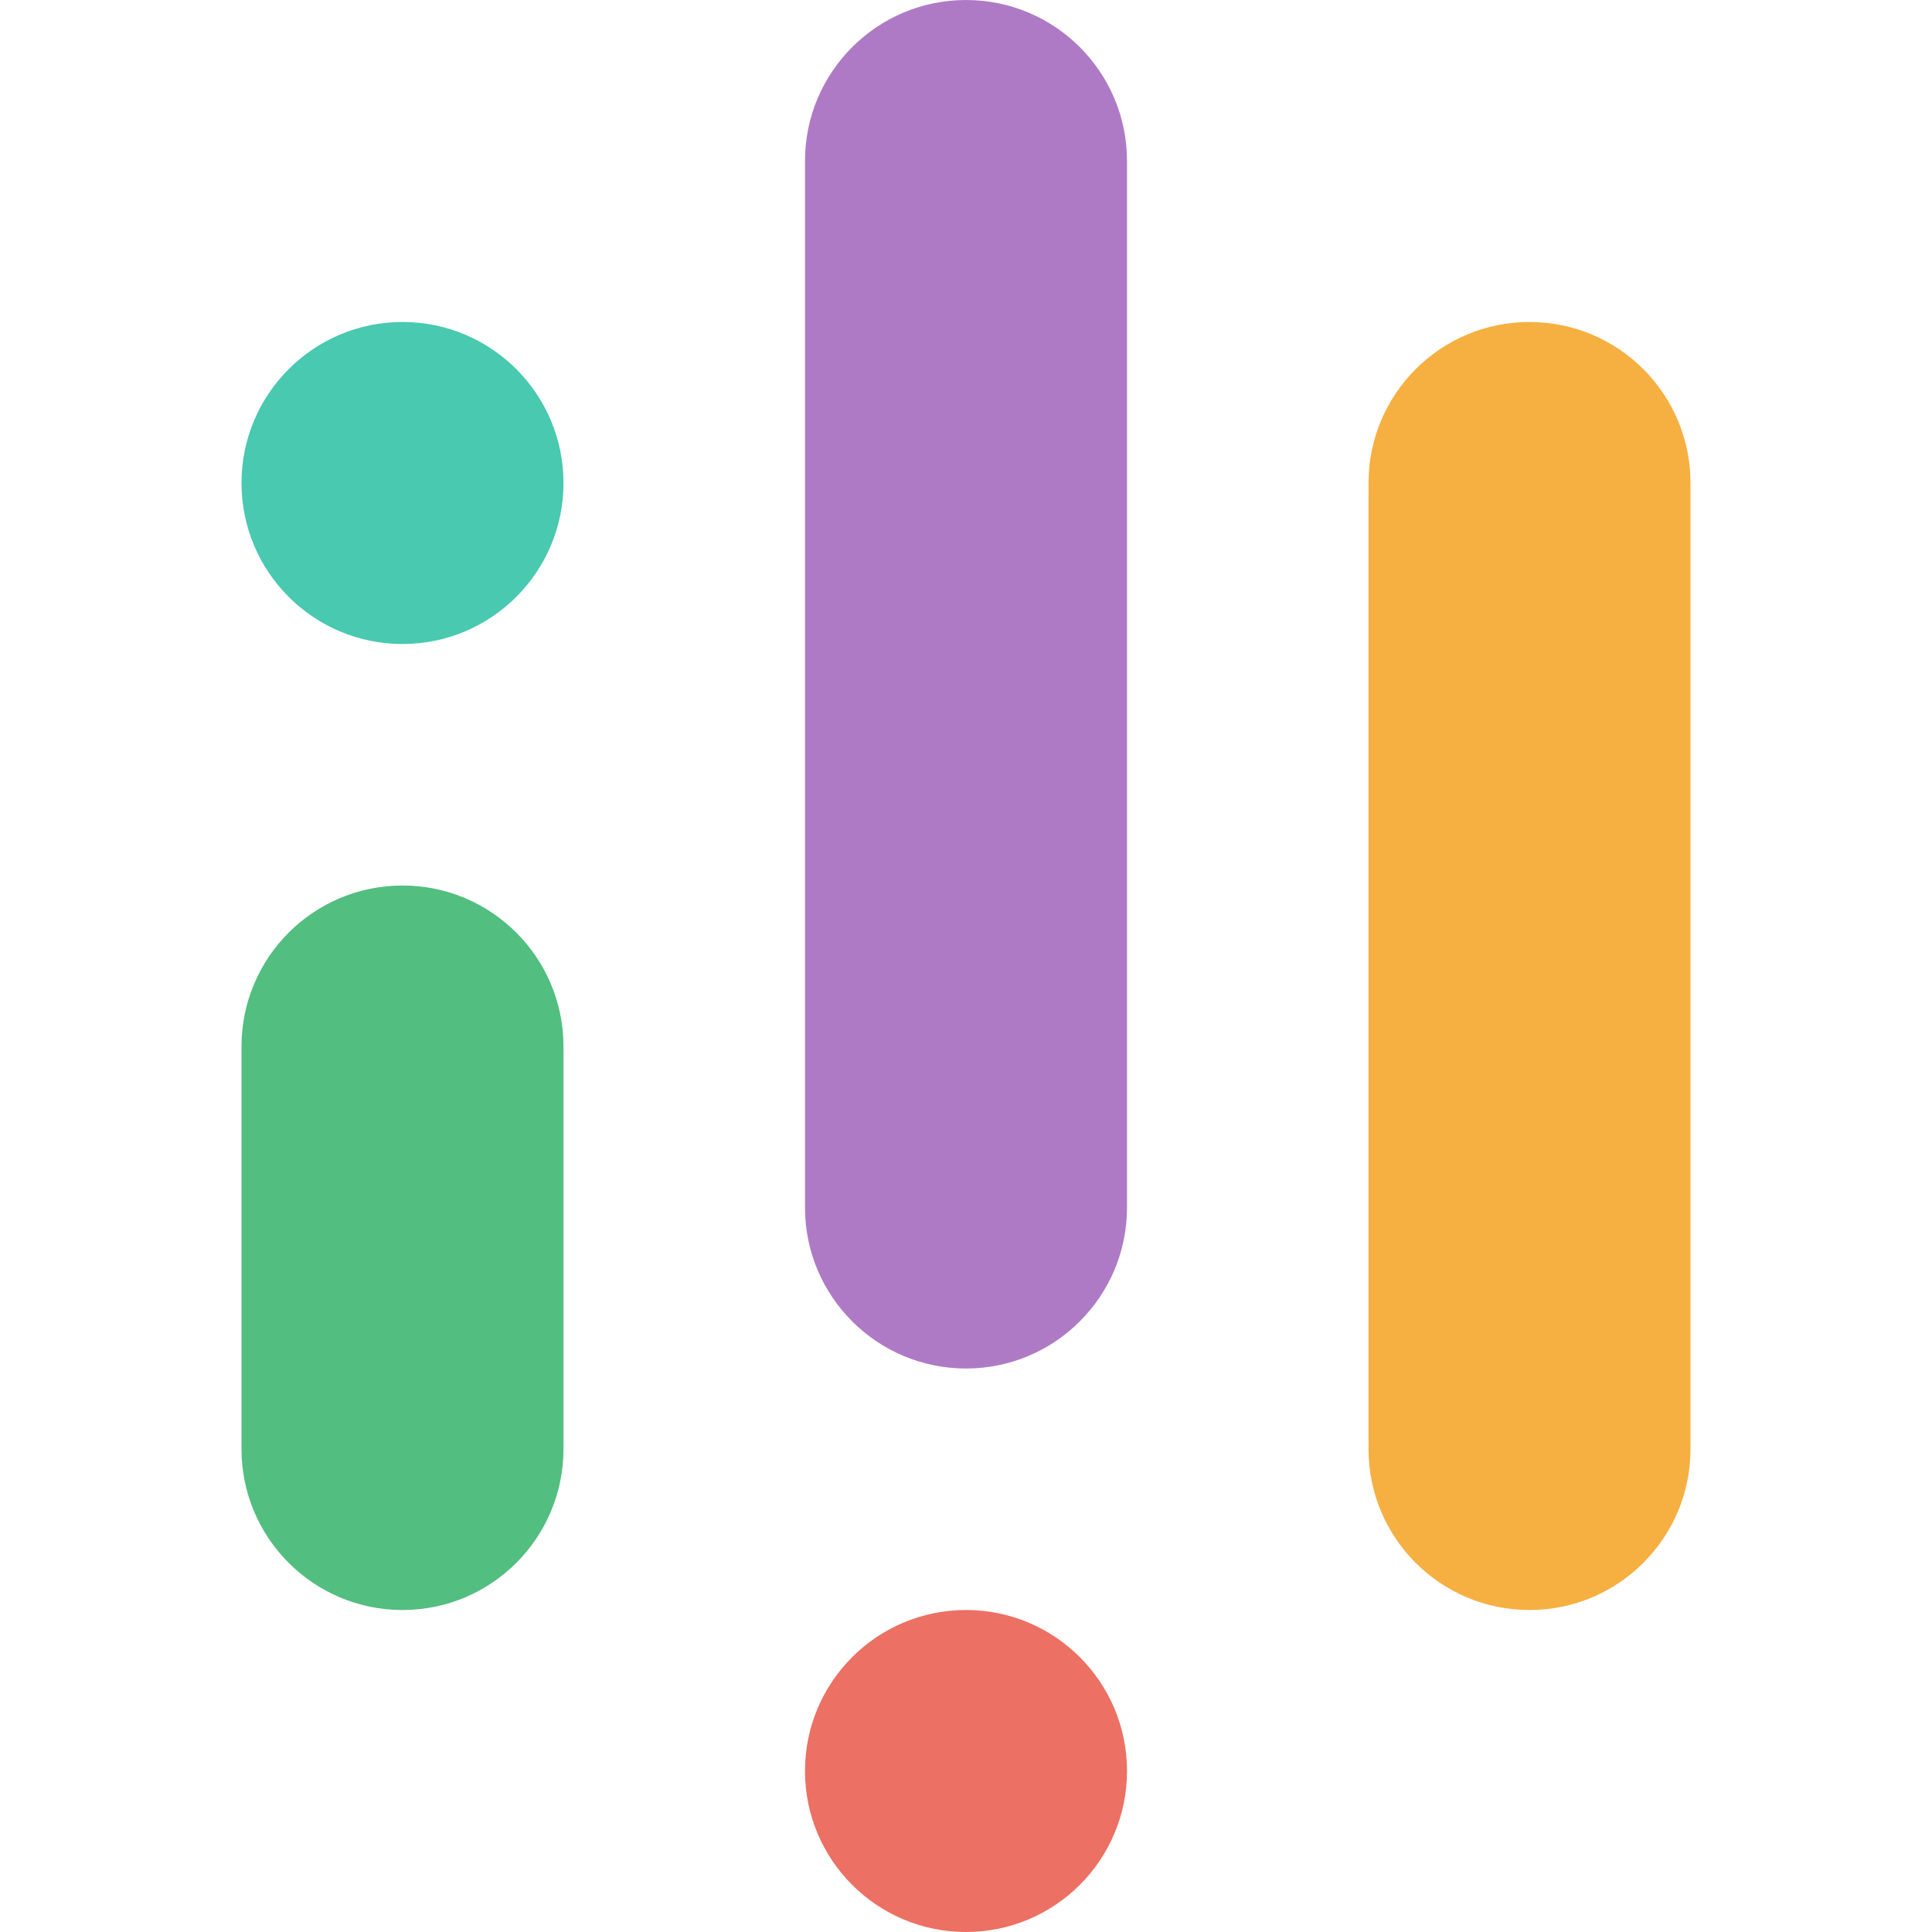 <svg width="24" height="24" viewBox="0 0 56 56" fill="none" xmlns="http://www.w3.org/2000/svg">
  <path d="M7 14C7 11.423 9.089 9.333 11.667 9.333C14.244 9.333 16.333 11.423 16.333 14C16.333 16.577 14.244 18.667 11.667 18.667C9.089 18.667 7 16.577 7 14Z" fill="#48C9B0"/>
  <path d="M7 30.333C7 27.756 9.089 25.667 11.667 25.667C14.244 25.667 16.333 27.756 16.333 30.333V42C16.333 44.577 14.244 46.667 11.667 46.667C9.089 46.667 7 44.577 7 42V30.333Z" fill="#52BE80"/>
  <path d="M23.333 51.333C23.333 53.911 25.423 56 28 56C30.577 56 32.667 53.911 32.667 51.333C32.667 48.756 30.577 46.667 28 46.667C25.423 46.667 23.333 48.756 23.333 51.333Z" fill="#EC7063"/>
  <path d="M23.333 35C23.333 37.577 25.423 39.667 28 39.667C30.577 39.667 32.667 37.577 32.667 35V4.667C32.667 2.089 30.577 0 28 0C25.423 0 23.333 2.089 23.333 4.667V35Z" fill="#AF7AC5"/>
  <path d="M39.667 42C39.667 44.577 41.756 46.667 44.333 46.667C46.911 46.667 49 44.577 49 42V14C49 11.423 46.911 9.333 44.333 9.333C41.756 9.333 39.667 11.423 39.667 14V42Z" fill="#F5B041"/>
</svg>

